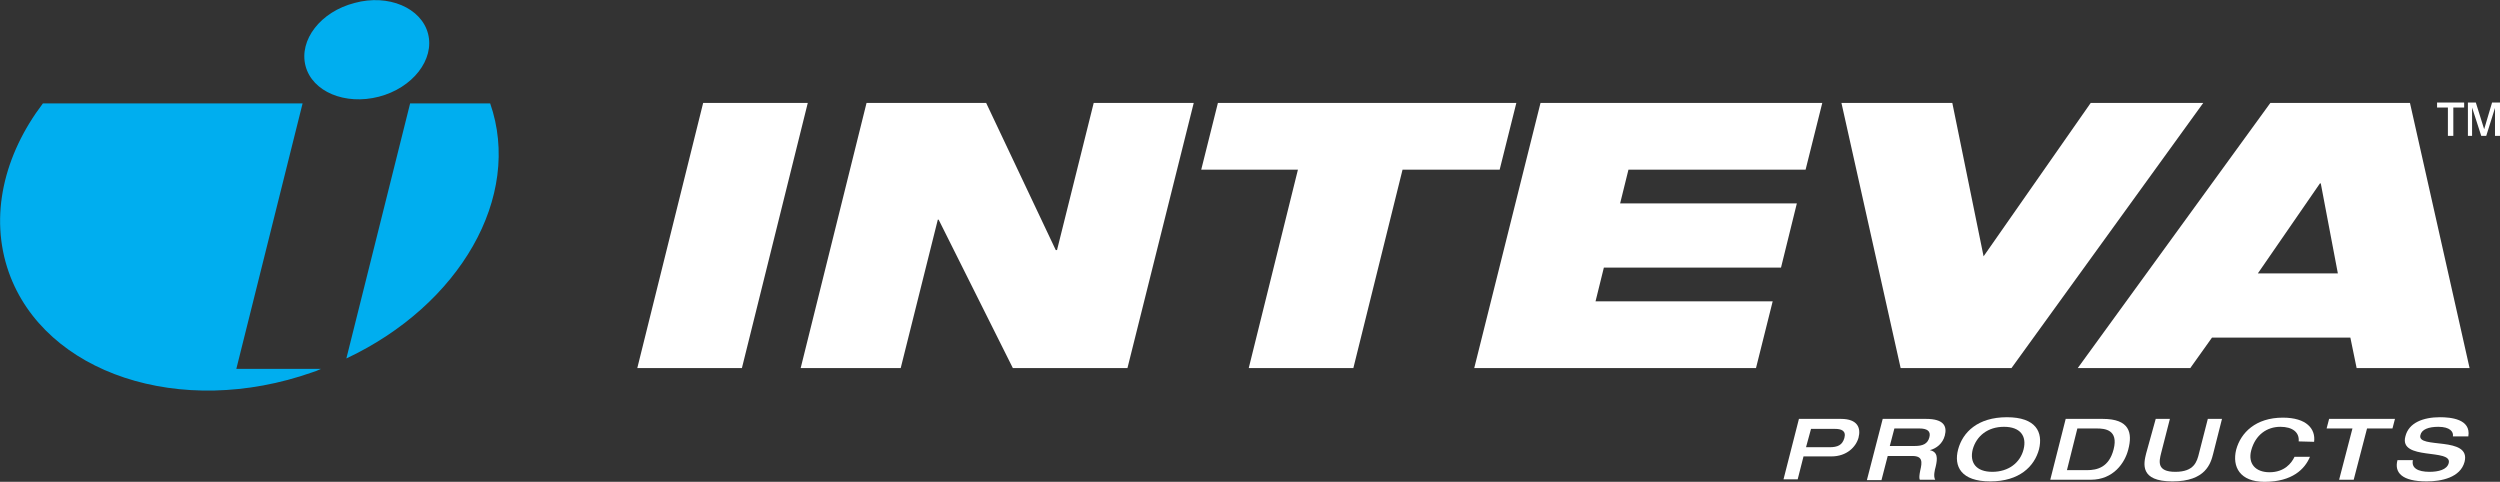 <?xml version="1.0" encoding="utf-8"?>
<!-- Generator: Adobe Illustrator 27.0.0, SVG Export Plug-In . SVG Version: 6.00 Build 0)  -->
<svg version="1.1" id="layer" xmlns="http://www.w3.org/2000/svg" xmlns:xlink="http://www.w3.org/1999/xlink" x="0px" y="0px"
	 viewBox="0 0 599.8 115.6" style="enable-background:new 0 0 599.8 115.6;" xml:space="preserve">
<rect x="0" y="0" width="599.8" height="115.6" fill="#333333" stroke="none"/>
<style type="text/css">
	.st0{fill:#FFFFFF;}
	.st1{fill:#00AEEF;}
</style>
<g>
	<polyline class="st0" points="168.7,24.7 193.8,24.7 178,88.3 152.9,88.3 	"/>
	<polyline class="st0" points="207.9,24.7 236.6,24.7 253.3,60 253.6,60 262.4,24.7 286.4,24.7 270.5,88.3 243,88.3 225.2,52.7 
		225,52.7 216.1,88.3 192.1,88.3 	"/>
	<polyline class="st0" points="311.4,40.7 288.2,40.7 292.2,24.7 363.8,24.7 359.8,40.7 336.5,40.7 324.7,88.3 299.6,88.3 	"/>
	<polyline class="st0" points="369.6,24.7 437.2,24.7 433.2,40.7 390.7,40.7 388.7,48.8 431.1,48.8 427.3,64.2 384.8,64.2 
		382.8,72.3 425.3,72.3 421.3,88.3 353.7,88.3 	"/>
	<polyline class="st0" points="441.8,24.7 468.4,24.7 475.9,61.5 501.6,24.7 528.6,24.7 482.6,88.3 456,88.3 	"/>
	<path class="st0" d="M544.7,24.7h33.5l14.3,63.6h-27.1l-1.5-7.3h-33.2l-5.2,7.3h-27 M556.8,44h-0.2l-14.9,21.6h19.2L556.8,44z"/>
</g>
<g>
	<path class="st1" d="M102.7,8.1c1.6,6.2-3.7,13-11.8,15.1s-16-1.2-17.6-7.4s3.6-13,11.8-15.1C93.2-1.5,101.1,1.9,102.7,8.1"/>
	<path class="st1" d="M83.1,86c27.2-12.8,42.3-38.8,34.5-61.2H98.4L83.1,86 M77,88.5H56.7l15.9-63.7H10.3
		C0.9,37.2-2.6,51.9,2.1,65.3c8.6,24.3,41.2,35.2,72.9,24c0.6-0.2,1.2-0.4,1.8-0.7L77,88.5z"/>
</g>
<g>
	<path class="st0" d="M431.6,100.5h10.1c4,0,4.8,2.2,4.2,4.5c-0.6,2.2-2.8,4.5-6.5,4.5h-6.7l-1.4,5.5h-3.4L431.6,100.5 M433.3,107.3
		h5.6c2,0,3.1-0.5,3.6-2.2c0.5-1.8-0.8-2.2-2.2-2.2h-5.8L433.3,107.3z"/>
	<path class="st0" d="M451.7,100.5h10.4c4.2,0,5.1,1.7,4.5,4c-0.5,1.9-2,3.1-3.6,3.5l0,0c1.9,0.4,1.9,1.9,1.4,4
		c-0.2,0.7-0.6,2.3-0.1,3.1h-3.7c-0.2-0.4-0.1-1.2,0.1-2.2c0.5-2.1,0.6-3.5-1.9-3.5h-5.9l-1.5,5.8h-3.5L451.7,100.5 M459.4,107
		c1.9,0,3.1-0.5,3.5-2.1c0.4-1.5-0.6-2.1-2.4-2.1h-6l-1.1,4.2H459.4z"/>
	<path class="st0" d="M469.8,107.8c1.1-4.1,4.7-7.7,11.7-7.7s8.7,3.6,7.7,7.7c-1.1,4.1-4.7,7.7-11.7,7.7S468.7,111.9,469.8,107.8
		 M485.5,107.8c0.8-3.2-0.8-5.4-4.7-5.4c-3.9,0-6.6,2.2-7.5,5.4c-0.8,3.2,0.8,5.4,4.7,5.4C481.9,113.2,484.7,111,485.5,107.8"/>
	<path class="st0" d="M495.6,100.5h8.9c6.4,0,7.2,3.3,6.1,7.4c-0.8,3.1-3.5,7.2-9,7.2h-9.7L495.6,100.5 M495.9,112.8h4.8
		c2.5,0,5.3-0.7,6.4-5c1.2-4.7-2.1-5-4-5h-4.7L495.9,112.8z"/>
	<path class="st0" d="M517.2,100.5h3.4l-2.1,8.2c-0.5,2-1.1,4.5,3.4,4.5s5.2-2.4,5.7-4.5l2.1-8.2h3.4l-2.1,8.3
		c-0.6,2.4-1.8,6.7-9.8,6.7c-7.9,0-6.9-4.3-6.3-6.7"/>
	<path class="st0" d="M551.5,105.9c0.2-2.2-1.5-3.5-4.4-3.5c-3.2,0-6,1.9-7,5.7c-0.8,3.1,1,5.2,4.4,5.2c3.6,0,5.3-2.2,6-3.7h3.7
		c-1.2,2.9-4.2,6-10.9,6c-5.9,0-7.8-3.6-6.8-7.7c1.1-4.1,4.7-7.7,11.2-7.7c5.7,0,7.9,2.7,7.5,5.8"/>
	<polyline class="st0" points="564.4,102.8 558.2,102.8 558.8,100.5 574.6,100.5 574,102.8 567.9,102.8 564.7,115.1 561.2,115.1 	
		"/>
	<path class="st0" d="M585.4,100.1c2.5,0,7.5,0.4,6.8,4.6h-3.7c0.2-1.1-0.7-2.3-3.5-2.3c-2.3,0-4,0.6-4.3,2
		c-0.9,3.4,12.2,0.1,10.6,6.4c-1,3.8-5.6,4.7-9.1,4.7c-5.9,0-7.8-2.1-7-5.1h3.7c-0.4,1.9,1.2,2.8,4,2.8c2.1,0,4.2-0.5,4.6-2.1
		c0.9-3.6-12-0.5-10.4-6.4C577.9,101.4,581.4,100.1,585.4,100.1"/>
</g>
<g>
	<path class="st0" d="M587.3,32.6v-6.8h-2.6v-1.2h6.5v1.2h-2.6v6.8H587.3z M592.1,32.6v-8h1.9l2,6.4l1.9-6.4h1.9v8h-1.2v-6.7
		l-2.1,6.7h-1.2l-2.2-6.8v6.8H592.1z"/>
</g>
</svg>
